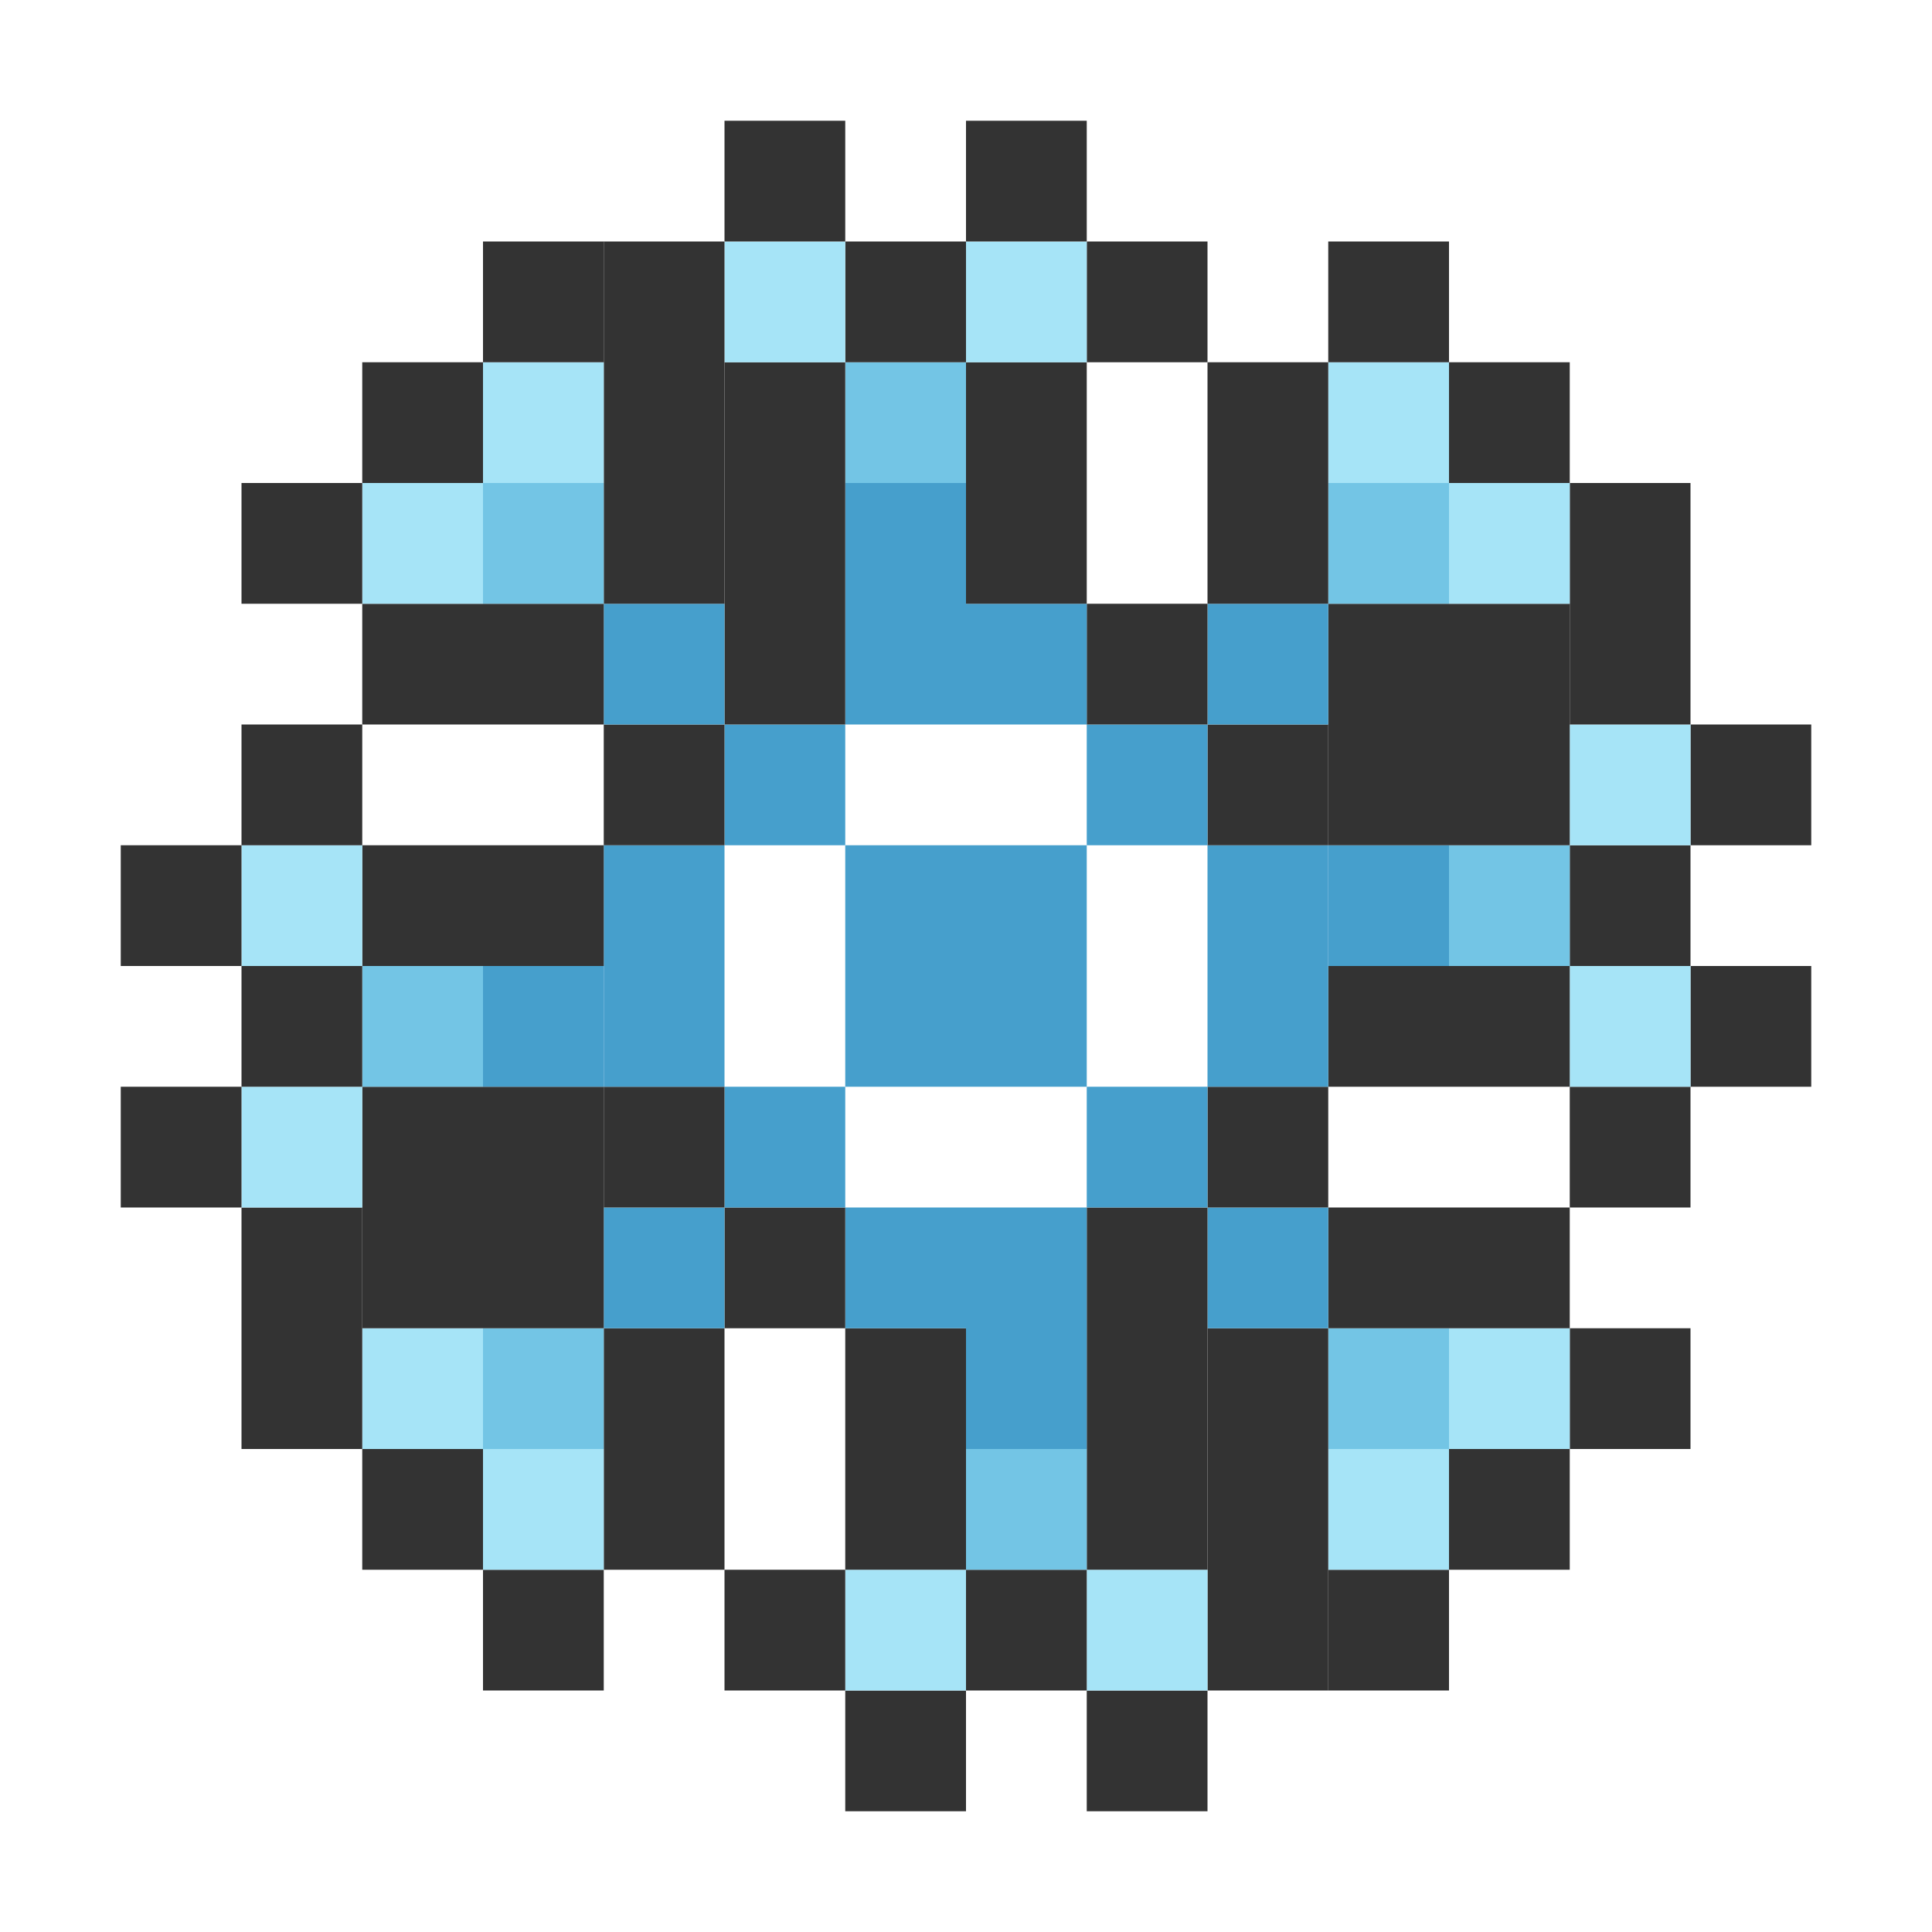 <svg t="1721294693371" class="icon" viewBox="0 0 1024 1024" version="1.1" xmlns="http://www.w3.org/2000/svg" p-id="1954" width="200" height="200"><path d="M896 512h64v64h-64zM896 384h64v64h-64zM832 704h64v64h-64zM832 576h64v64h-64z" fill="#333333" p-id="1955"></path><path d="M832 512h64v64h-64z" fill="#A6E4F7" p-id="1956"></path><path d="M832 448h64v64h-64z" fill="#333333" p-id="1957"></path><path d="M832 384h64v64h-64z" fill="#A6E4F7" p-id="1958"></path><path d="M832 320h64v64h-64zM832 256h64v64h-64zM768 768h64v64h-64z" fill="#333333" p-id="1959"></path><path d="M768 704h64v64h-64z" fill="#A6E4F7" p-id="1960"></path><path d="M768 640h64v64h-64zM768 512h64v64h-64z" fill="#333333" p-id="1961"></path><path d="M768 448h64v64h-64z" fill="#73C5E5" p-id="1962"></path><path d="M768 384h64v64h-64zM768 320h64v64h-64z" fill="#333333" p-id="1963"></path><path d="M768 256h64v64h-64z" fill="#A6E4F7" p-id="1964"></path><path d="M768 192h64v64h-64zM704 832h64v64h-64z" fill="#333333" p-id="1965"></path><path d="M704 768h64v64h-64z" fill="#A6E4F7" p-id="1966"></path><path d="M704 704h64v64h-64z" fill="#73C5E5" p-id="1967"></path><path d="M704 640h64v64h-64zM704 512h64v64h-64z" fill="#333333" p-id="1968"></path><path d="M704 448h64v64h-64z" fill="#469FCC" p-id="1969"></path><path d="M704 384h64v64h-64zM704 320h64v64h-64z" fill="#333333" p-id="1970"></path><path d="M704 256h64v64h-64z" fill="#73C5E5" p-id="1971"></path><path d="M704 192h64v64h-64z" fill="#A6E4F7" p-id="1972"></path><path d="M704 128h64v64h-64zM640 832h64v64h-64zM640 768h64v64h-64zM640 704h64v64h-64z" fill="#333333" p-id="1973"></path><path d="M640 640h64v64h-64z" fill="#469FCC" p-id="1974"></path><path d="M640 576h64v64h-64z" fill="#333333" p-id="1975"></path><path d="M640 512h64v64h-64zM640 448h64v64h-64z" fill="#469FCC" p-id="1976"></path><path d="M640 384h64v64h-64z" fill="#333333" p-id="1977"></path><path d="M640 320h64v64h-64z" fill="#469FCC" p-id="1978"></path><path d="M640 256h64v64h-64zM640 192h64v64h-64zM576 896h64v64h-64z" fill="#333333" p-id="1979"></path><path d="M576 832h64v64h-64z" fill="#A6E4F7" p-id="1980"></path><path d="M576 768h64v64h-64zM576 704h64v64h-64zM576 640h64v64h-64z" fill="#333333" p-id="1981"></path><path d="M576 576h64v64h-64zM576 384h64v64h-64z" fill="#469FCC" p-id="1982"></path><path d="M576 320h64v64h-64zM576 128h64v64h-64zM512 832h64v64h-64z" fill="#333333" p-id="1983"></path><path d="M512 768h64v64h-64z" fill="#73C5E5" p-id="1984"></path><path d="M512 704h64v64h-64zM512 640h64v64h-64zM512 512h64v64h-64zM512 448h64v64h-64zM512 320h64v64h-64z" fill="#469FCC" p-id="1985"></path><path d="M512 256h64v64h-64zM512 192h64v64h-64z" fill="#333333" p-id="1986"></path><path d="M512 128h64v64h-64z" fill="#A6E4F7" p-id="1987"></path><path d="M512 64h64v64h-64zM448 896h64v64h-64z" fill="#333333" p-id="1988"></path><path d="M448 832h64v64h-64z" fill="#A6E4F7" p-id="1989"></path><path d="M448 768h64v64h-64zM448 704h64v64h-64z" fill="#333333" p-id="1990"></path><path d="M448 640h64v64h-64zM448 512h64v64h-64zM448 448h64v64h-64zM448 320h64v64h-64zM448 256h64v64h-64z" fill="#469FCC" p-id="1991"></path><path d="M448 192h64v64h-64z" fill="#73C5E5" p-id="1992"></path><path d="M448 128h64v64h-64zM384 832h64v64h-64zM384 640h64v64h-64z" fill="#333333" p-id="1993"></path><path d="M384 576h64v64h-64zM384 384h64v64h-64z" fill="#469FCC" p-id="1994"></path><path d="M384 320h64v64h-64zM384 256h64v64h-64zM384 192h64v64h-64z" fill="#333333" p-id="1995"></path><path d="M384 128h64v64h-64z" fill="#A6E4F7" p-id="1996"></path><path d="M384 64h64v64h-64zM320 768h64v64h-64zM320 704h64v64h-64z" fill="#333333" p-id="1997"></path><path d="M320 640h64v64h-64z" fill="#469FCC" p-id="1998"></path><path d="M320 576h64v64h-64z" fill="#333333" p-id="1999"></path><path d="M320 512h64v64h-64zM320 448h64v64h-64z" fill="#469FCC" p-id="2000"></path><path d="M320 384h64v64h-64z" fill="#333333" p-id="2001"></path><path d="M320 320h64v64h-64z" fill="#469FCC" p-id="2002"></path><path d="M320 256h64v64h-64zM320 192h64v64h-64zM320 128h64v64h-64zM256 832h64v64h-64z" fill="#333333" p-id="2003"></path><path d="M256 768h64v64h-64z" fill="#A6E4F7" p-id="2004"></path><path d="M256 704h64v64h-64z" fill="#73C5E5" p-id="2005"></path><path d="M256 640h64v64h-64zM256 576h64v64h-64z" fill="#333333" p-id="2006"></path><path d="M256 512h64v64h-64z" fill="#469FCC" p-id="2007"></path><path d="M256 448h64v64h-64zM256 320h64v64h-64z" fill="#333333" p-id="2008"></path><path d="M256 256h64v64h-64z" fill="#73C5E5" p-id="2009"></path><path d="M256 192h64v64h-64z" fill="#A6E4F7" p-id="2010"></path><path d="M256 128h64v64h-64zM192 768h64v64h-64z" fill="#333333" p-id="2011"></path><path d="M192 704h64v64h-64z" fill="#A6E4F7" p-id="2012"></path><path d="M192 640h64v64h-64zM192 576h64v64h-64z" fill="#333333" p-id="2013"></path><path d="M192 512h64v64h-64z" fill="#73C5E5" p-id="2014"></path><path d="M192 448h64v64h-64zM192 320h64v64h-64z" fill="#333333" p-id="2015"></path><path d="M192 256h64v64h-64z" fill="#A6E4F7" p-id="2016"></path><path d="M192 192h64v64h-64zM128 704h64v64h-64zM128 640h64v64h-64z" fill="#333333" p-id="2017"></path><path d="M128 576h64v64h-64z" fill="#A6E4F7" p-id="2018"></path><path d="M128 512h64v64h-64z" fill="#333333" p-id="2019"></path><path d="M128 448h64v64h-64z" fill="#A6E4F7" p-id="2020"></path><path d="M128 384h64v64h-64zM128 256h64v64h-64zM64 576h64v64H64zM64 448h64v64H64z" fill="#333333" p-id="2021"></path></svg>